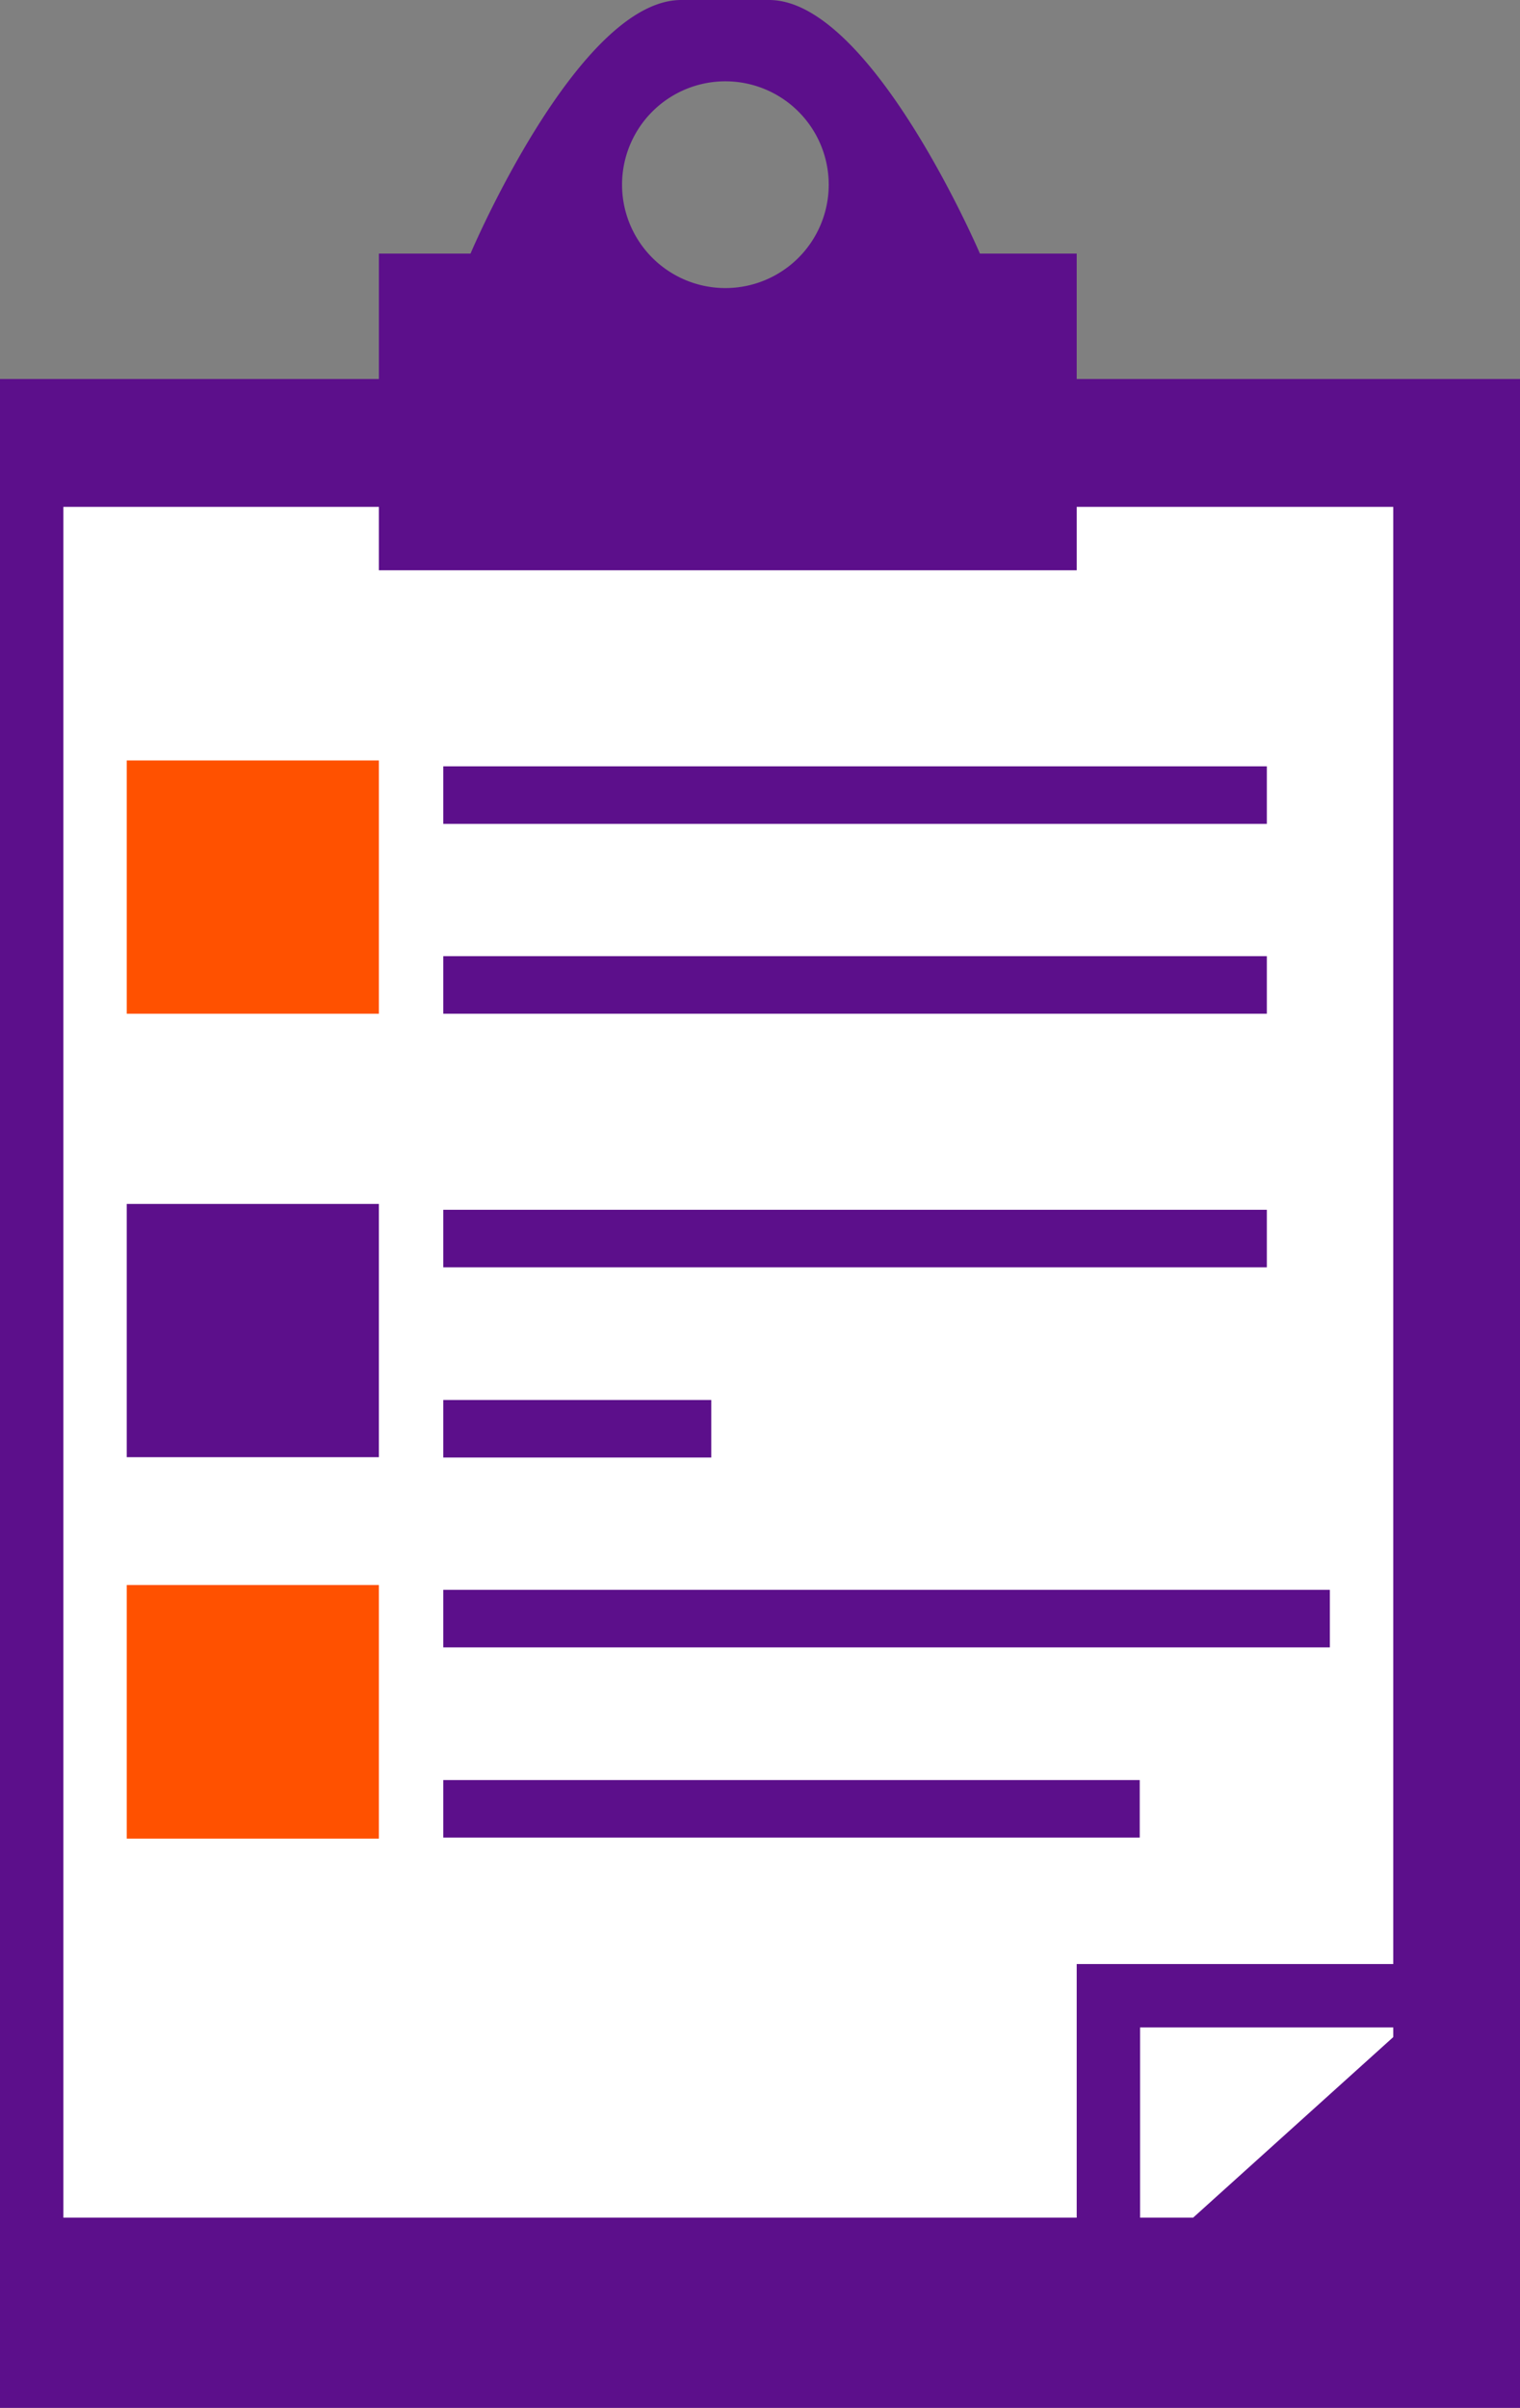 <svg xmlns="http://www.w3.org/2000/svg" viewBox="0 0 44.13 69.88"><rect x="0" y="0" width="44.13" height="69.88" fill="#808080" stroke="none"/><defs><style>.cls-1{fill:#fff;}.cls-2{fill:#5c0f8b;}.cls-3{fill:#ff5100;}</style></defs><title>Ресурс 4</title><g id="Слой_2" data-name="Слой 2"><g id="Layer_1" data-name="Layer 1"><rect class="cls-1" x="0.96" y="13.09" width="41.38" height="53.88"/><path class="cls-2" d="M31.26,11V7.36H28.45S25.3,0,22.33,0H19.78c-3,0-6.12,7.36-6.12,7.36H11V11H0V69.88H44.13V11ZM21.06,2.36a3,3,0,1,1-3,3A3,3,0,0,1,21.06,2.36ZM40.45,59.12l-5.81,5.24H33.1V58.84h7.35Zm0-2.12H31.26v7.36H1.84V14.71H11v1.84H31.26V14.71h9.19Z"/><path class="cls-3" d="M3.68,22.07v7.35H11V22.07Z"/><path class="cls-2" d="M3.68,34.94v7.35H11V34.94Z"/><path class="cls-3" d="M3.68,46v7.36H11V46Z"/><line class="cls-2" x1="14.71" y1="23.91" x2="34.94" y2="23.91"/><rect class="cls-2" x="12.87" y="22.24" width="23.91" height="1.67"/><line class="cls-2" x1="14.71" y1="27.75" x2="34.94" y2="27.75"/><rect class="cls-2" x="12.87" y="27.75" width="23.91" height="1.67"/><line class="cls-2" x1="14.71" y1="36.78" x2="34.94" y2="36.78"/><rect class="cls-2" x="12.87" y="35.11" width="23.91" height="1.67"/><line class="cls-2" x1="13.47" y1="40.63" x2="20.05" y2="40.63"/><rect class="cls-2" x="12.87" y="40.63" width="7.78" height="1.67"/><line class="cls-2" x1="14.71" y1="47.81" x2="36.78" y2="47.81"/><rect class="cls-2" x="12.87" y="46.14" width="25.74" height="1.67"/><line class="cls-2" x1="14.71" y1="51.49" x2="31.26" y2="51.49"/><rect class="cls-2" x="12.87" y="51.66" width="20.22" height="1.67"/></g></g></svg>